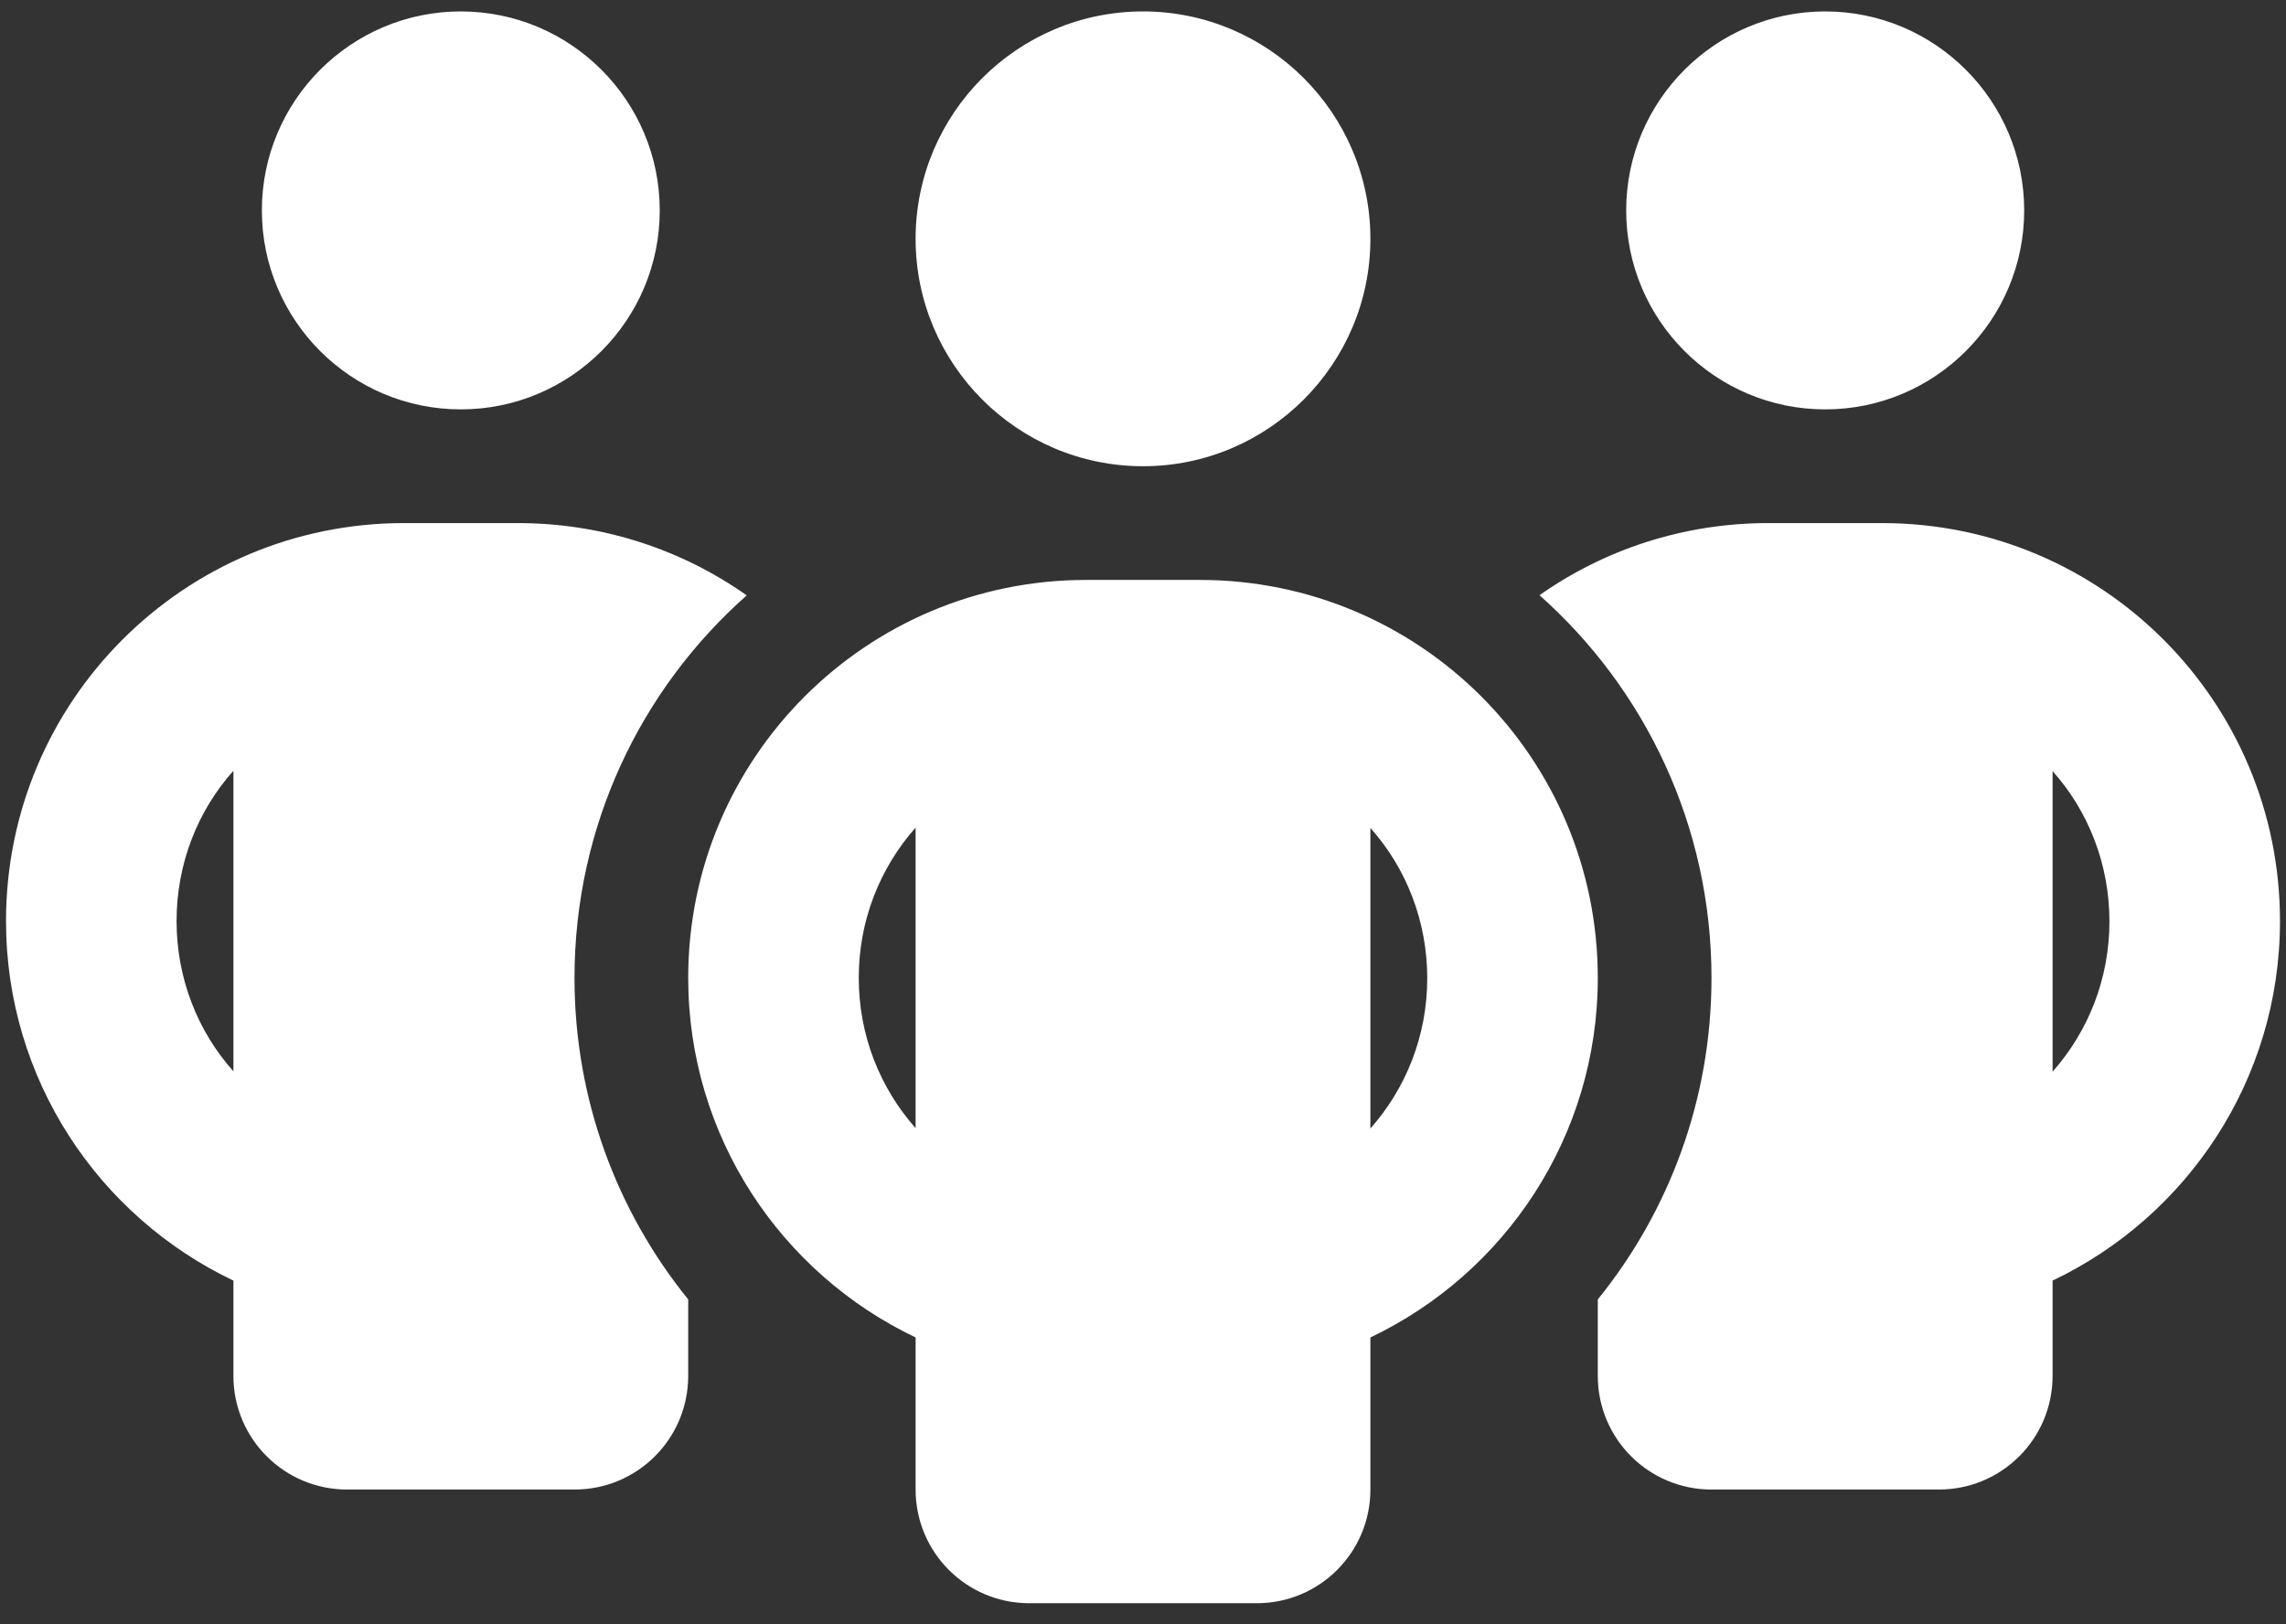 <svg width="38" height="27" viewBox="0 0 38 27" fill="none" xmlns="http://www.w3.org/2000/svg">
<rect x="0" y="0" width="38" height="27" fill="#333333" stroke="none"/>
<path d="M10.967 3.498C10.967 5.323 9.485 6.805 7.66 6.805C5.835 6.805 4.353 5.323 4.353 3.498C4.353 1.673 5.835 0.19 7.66 0.19C9.485 0.19 10.967 1.673 10.967 3.498ZM3.88 12.812C3.289 13.473 2.935 14.353 2.935 15.31C2.935 16.267 3.289 17.147 3.88 17.808V12.812ZM12.409 9.9C10.655 11.453 9.55 13.727 9.55 16.255C9.55 18.281 10.259 20.141 11.44 21.6V22.87C11.44 23.915 10.595 24.76 9.55 24.76H5.77C4.725 24.76 3.88 23.915 3.88 22.87V21.287C1.647 20.224 0.1 17.95 0.1 15.31C0.1 11.654 3.059 8.695 6.715 8.695H8.605C10.023 8.695 11.334 9.138 12.409 9.894V9.9ZM26.56 22.87V21.6C27.741 20.141 28.45 18.281 28.45 16.255C28.45 13.727 27.346 11.453 25.591 9.894C26.666 9.138 27.977 8.695 29.395 8.695H31.285C34.941 8.695 37.9 11.654 37.9 15.31C37.9 17.95 36.353 20.224 34.12 21.287V22.87C34.12 23.915 33.275 24.76 32.23 24.76H28.45C27.405 24.76 26.56 23.915 26.56 22.87ZM33.648 3.498C33.648 5.323 32.165 6.805 30.34 6.805C28.515 6.805 27.032 5.323 27.032 3.498C27.032 1.673 28.515 0.19 30.34 0.19C32.165 0.19 33.648 1.673 33.648 3.498ZM34.12 12.812V17.814C34.711 17.147 35.065 16.273 35.065 15.316C35.065 14.359 34.711 13.479 34.12 12.818V12.812ZM19 7.75C16.915 7.75 15.22 6.055 15.22 3.97C15.22 1.885 16.915 0.19 19 0.19C21.085 0.19 22.78 1.885 22.78 3.97C22.78 6.055 21.085 7.75 19 7.75ZM14.275 16.255C14.275 17.212 14.629 18.086 15.22 18.753V13.757C14.629 14.424 14.275 15.298 14.275 16.255ZM22.78 13.757V18.759C23.371 18.092 23.725 17.218 23.725 16.261C23.725 15.304 23.371 14.424 22.78 13.763V13.757ZM26.56 16.255C26.56 18.895 25.013 21.169 22.78 22.232V24.76C22.78 25.805 21.935 26.65 20.89 26.65H17.11C16.065 26.65 15.22 25.805 15.22 24.76V22.232C12.988 21.169 11.44 18.895 11.44 16.255C11.44 12.599 14.399 9.64 18.055 9.64H19.945C23.601 9.64 26.56 12.599 26.56 16.255Z" fill="white"/>
</svg>

